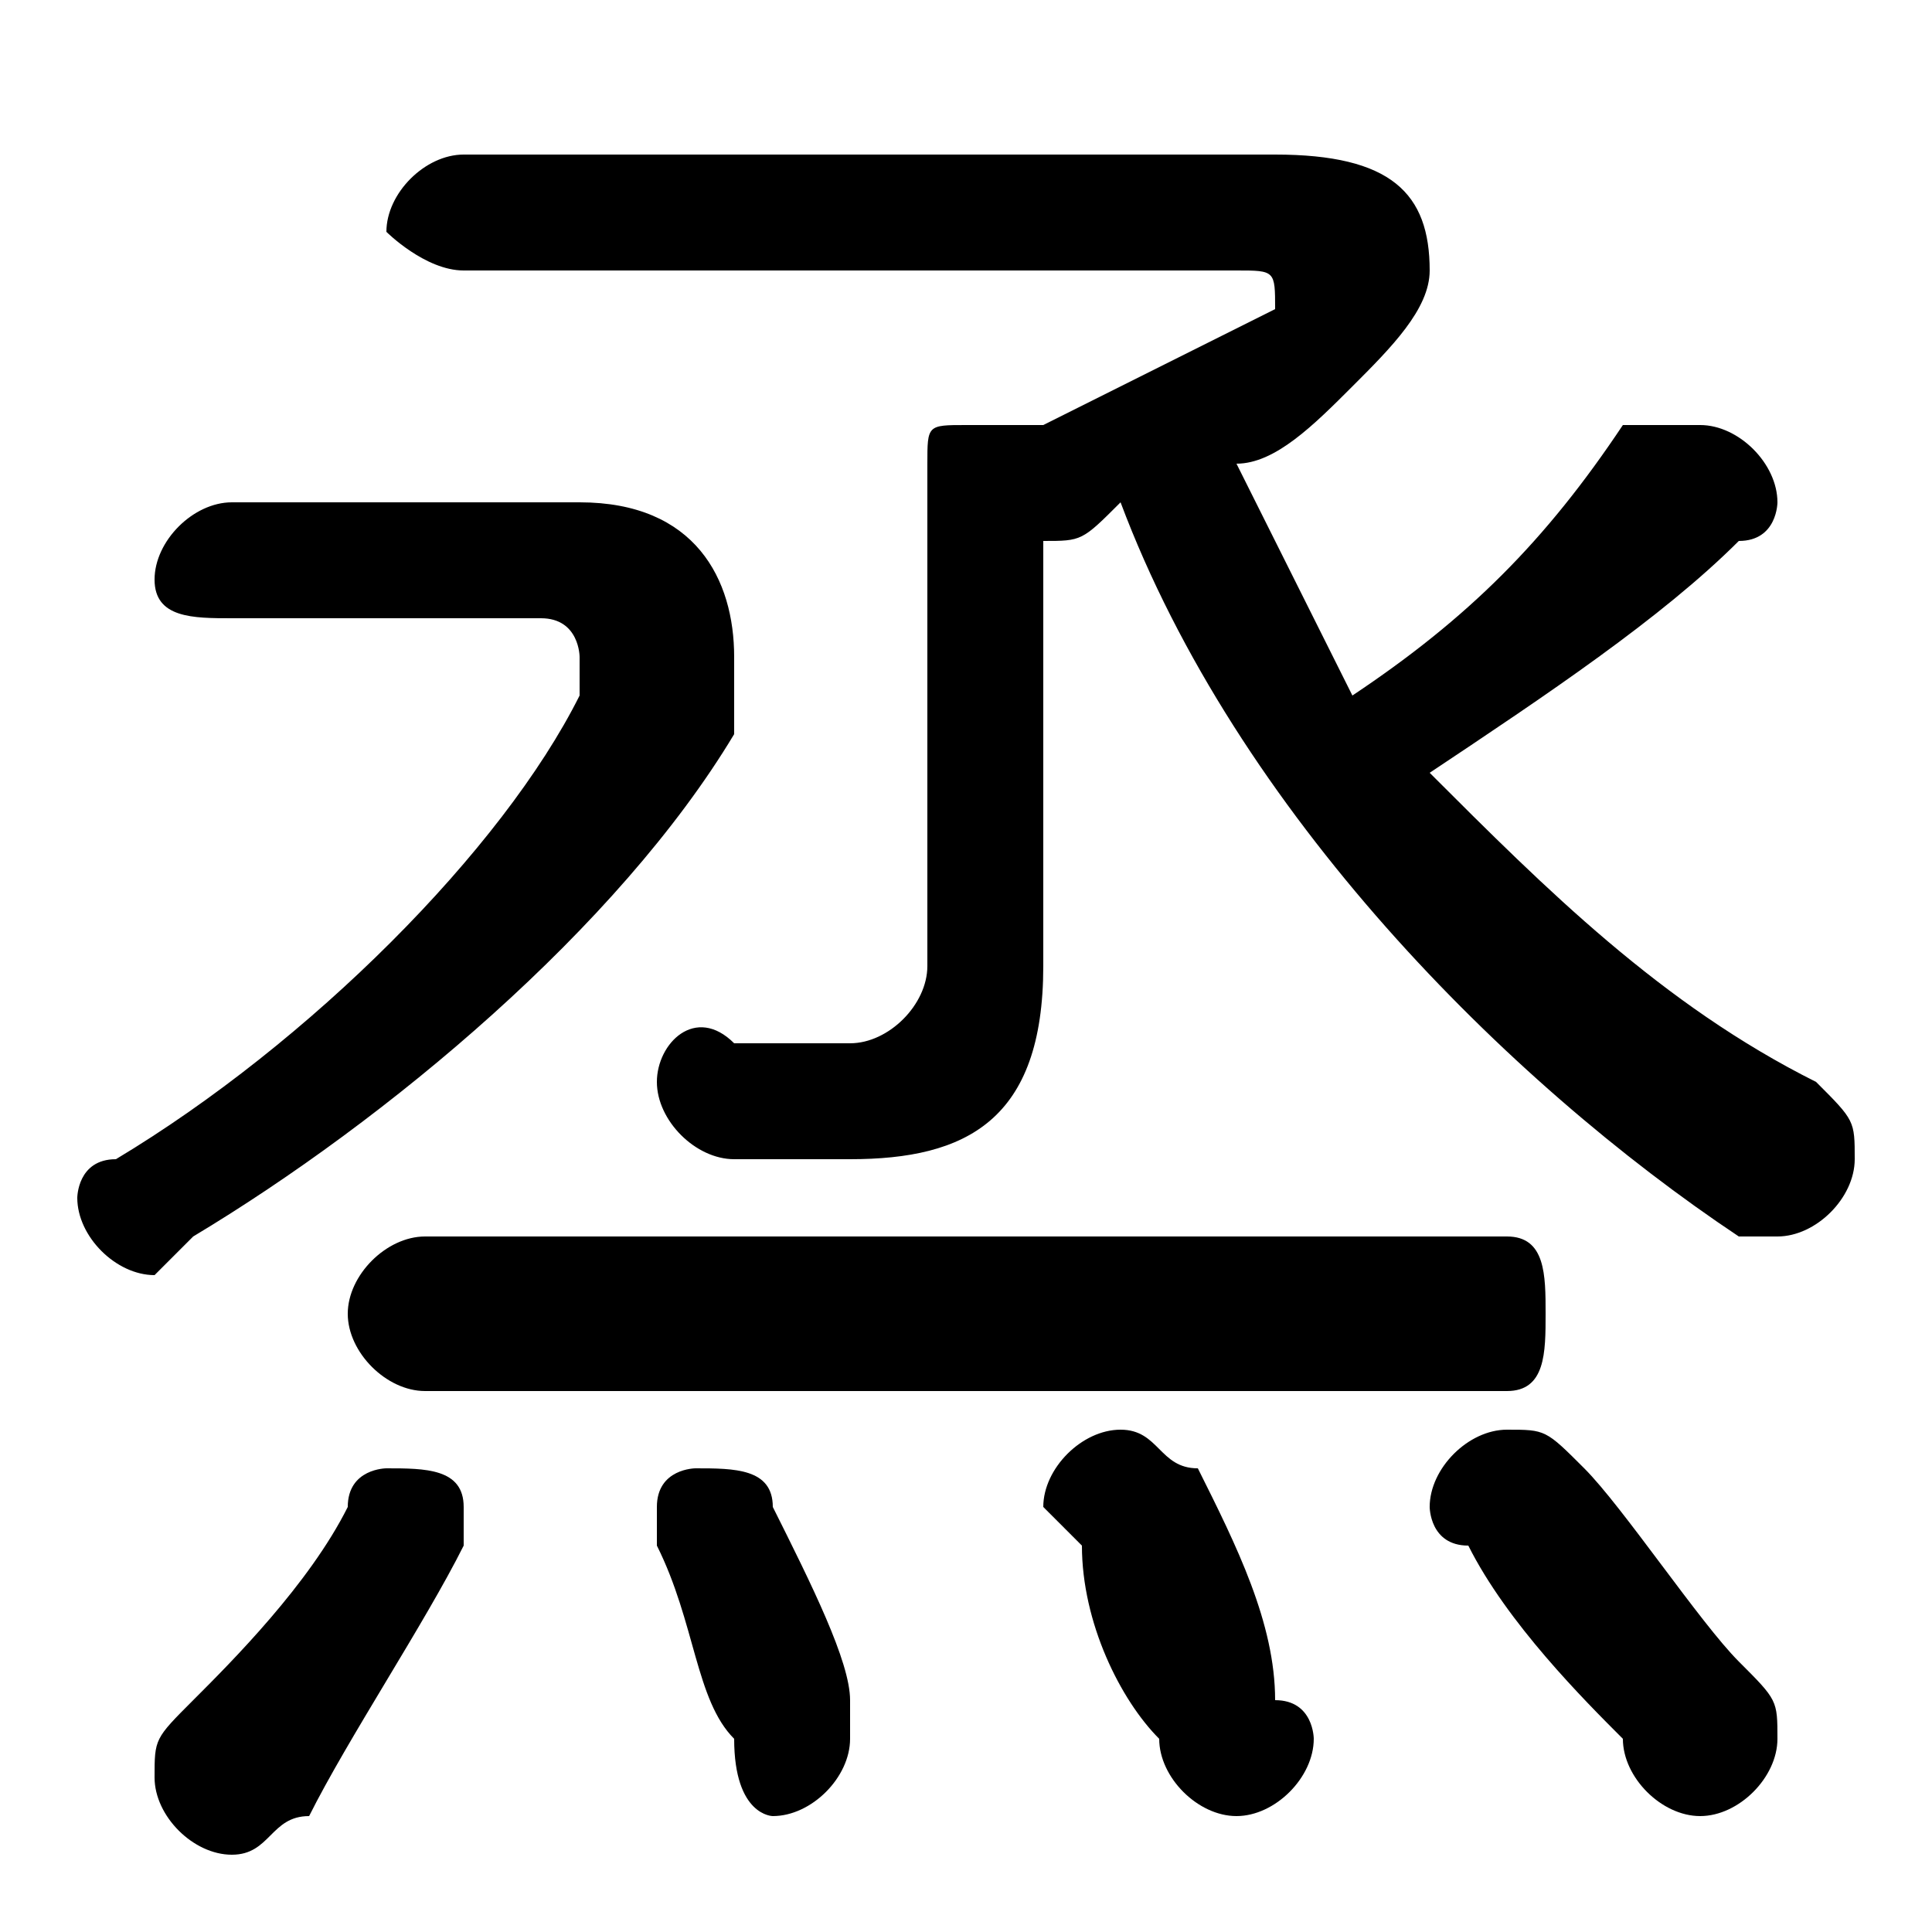 <svg xmlns="http://www.w3.org/2000/svg" viewBox="0 -44.0 50.0 50.0">
    <rect x="0" y="-44.0" width="50.0" height="50.0" fill="#808080" stroke="none"/>
    <g transform="scale(1, -1)">
        <!-- ボディの枠 -->
        <rect x="0" y="-6.0" width="50.0" height="50.0"
            stroke="white" fill="white"/>
        <!-- グリフ座標系の原点 -->
        <circle cx="0" cy="0" r="5" fill="white"/>
        <!-- グリフのアウトライン -->
        <g style="fill:black;stroke:#000000;stroke-width:0;stroke-linecap:round;stroke-linejoin:round;">
        <path d="M 12.0 40.0 C 11.0 40.0 10.0 39.0 10.0 38.0 C 10.0 38.0 11.0 37.0 12.0 37.0 L 32.0 37.0 C 33.0 37.0 33.0 37.0 33.0 36.0 C 33.0 36.0 33.0 36.0 33.0 36.0 C 31.0 35.0 29.0 34.0 27.0 33.0 C 26.0 33.0 26.0 33.0 25.0 33.0 C 24.0 33.0 24.0 33.0 24.0 32.0 L 24.0 19.0 C 24.0 18.0 23.0 17.0 22.0 17.0 C 21.0 17.0 20.0 17.0 19.0 17.0 C 18.0 18.0 17.0 17.0 17.0 16.0 C 17.0 15.0 18.0 14.0 19.0 14.0 C 20.0 14.0 21.0 14.0 22.0 14.0 C 25.0 14.0 27.0 15.0 27.0 19.0 L 27.0 30.0 C 28.0 30.0 28.0 30.0 29.0 31.0 C 32.0 23.0 39.0 16.0 45.0 12.0 C 45.0 12.0 46.0 12.0 46.0 12.0 C 47.0 12.0 48.0 13.0 48.0 14.0 C 48.0 15.0 48.0 15.0 47.0 16.0 C 43.0 18.0 40.0 21.0 37.0 24.0 C 40.0 26.0 43.0 28.0 45.0 30.0 C 46.0 30.0 46.0 31.0 46.0 31.0 C 46.0 32.0 45.0 33.0 44.0 33.0 C 43.0 33.0 43.0 33.0 42.0 33.0 C 40.0 30.0 38.0 28.0 35.0 26.0 C 34.0 28.0 33.0 30.0 32.0 32.0 C 33.0 32.0 34.0 33.0 35.0 34.0 C 36.0 35.0 37.0 36.0 37.0 37.0 C 37.0 39.0 36.0 40.0 33.0 40.0 Z M 11.0 12.0 C 10.0 12.0 9.0 11.0 9.0 10.0 C 9.0 9.0 10.0 8.0 11.0 8.0 L 39.0 8.0 C 40.0 8.0 40.0 9.0 40.0 10.0 C 40.0 11.0 40.0 12.0 39.0 12.0 Z M 20.0 5.0 C 20.0 6.0 19.0 6.0 18.0 6.0 C 18.0 6.0 17.0 6.0 17.0 5.0 C 17.0 4.0 17.0 4.0 17.0 4.0 C 18.0 2.0 18.0 0.0 19.0 -1.0 C 19.0 -3.0 20.0 -3.0 20.0 -3.0 C 21.0 -3.0 22.0 -2.0 22.0 -1.0 C 22.0 -1.0 22.0 -1.0 22.0 -0.0 C 22.0 1.0 21.0 3.0 20.0 5.0 Z M 9.0 5.0 C 8.0 3.0 6.0 1.0 5.0 -0.0 C 4.0 -1.0 4.0 -1.0 4.0 -2.0 C 4.0 -3.0 5.0 -4.0 6.0 -4.0 C 7.0 -4.0 7.0 -3.0 8.0 -3.0 C 9.0 -1.0 11.0 2.0 12.0 4.0 C 12.0 4.0 12.0 4.0 12.0 5.0 C 12.0 6.0 11.0 6.0 10.0 6.0 C 10.0 6.0 9.0 6.0 9.0 5.0 Z M 31.0 6.0 C 30.0 6.0 30.0 7.0 29.0 7.0 C 28.0 7.0 27.0 6.0 27.0 5.0 C 27.0 5.0 27.0 5.0 28.0 4.0 C 28.0 2.0 29.0 0.0 30.0 -1.0 C 30.0 -2.0 31.0 -3.0 32.0 -3.0 C 33.0 -3.0 34.0 -2.0 34.0 -1.0 C 34.0 -1.0 34.0 -0.0 33.0 0.0 C 33.0 2.0 32.0 4.0 31.0 6.0 Z M 41.0 6.0 C 40.0 7.0 40.0 7.0 39.0 7.0 C 38.0 7.0 37.0 6.0 37.0 5.0 C 37.0 5.0 37.0 4.0 38.0 4.0 C 39.0 2.0 41.0 0.0 42.0 -1.0 C 42.0 -2.0 43.0 -3.0 44.0 -3.0 C 45.0 -3.0 46.0 -2.0 46.0 -1.0 C 46.0 -0.0 46.0 0.0 45.0 1.0 C 44.0 2.0 42.0 5.0 41.0 6.0 Z M 6.0 31.0 C 5.0 31.0 4.0 30.0 4.0 29.0 C 4.0 28.0 5.0 28.0 6.0 28.0 L 14.0 28.0 C 15.0 28.0 15.0 27.0 15.0 27.0 C 15.0 27.0 15.0 26.0 15.0 26.0 C 13.0 22.0 8.0 17.0 3.0 14.0 C 2.0 14.0 2.0 13.0 2.0 13.0 C 2.0 12.0 3.0 11.0 4.0 11.0 C 4.0 11.0 4.0 11.0 5.0 12.0 C 10.0 15.0 16.0 20.0 19.0 25.0 C 19.0 26.0 19.0 27.0 19.0 27.0 C 19.0 29.0 18.0 31.0 15.0 31.0 Z"/>
    </g>
    </g>
</svg>
